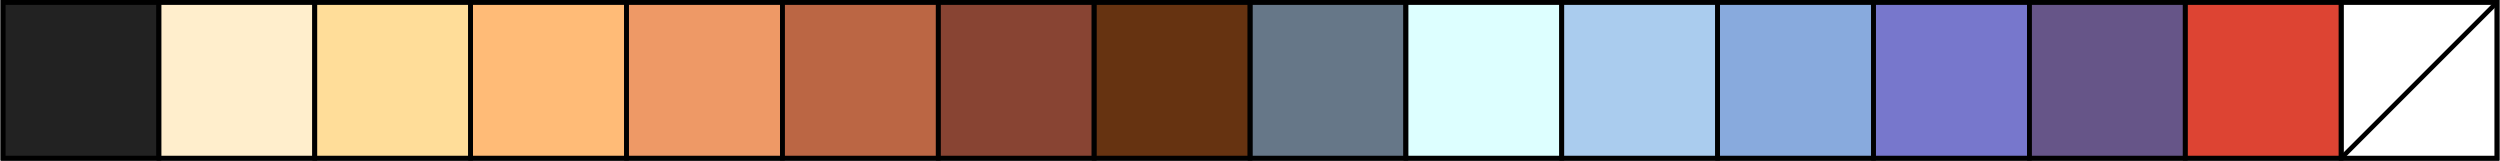 <?xml version="1.0" encoding="UTF-8" standalone="no"?>
<!-- Created with Inkscape (http://www.inkscape.org/) -->

<svg
   width="9.156in"
   height="0.588in"
   viewBox="0 0 232.573 14.944"
   version="1.1"
   id="svg5"
   sodipodi:docname="palette_honda.svg"
   inkscape:version="1.1.2 (0a00cf5339, 2022-02-04)"
   xmlns:inkscape="http://www.inkscape.org/namespaces/inkscape"
   xmlns:sodipodi="http://sodipodi.sourceforge.net/DTD/sodipodi-0.dtd"
   xmlns="http://www.w3.org/2000/svg"
   xmlns:svg="http://www.w3.org/2000/svg">
  <rect x="0" y="0" width="232.573" height="14.944" fill="#333333" stroke="none"/>
  <sodipodi:namedview
     id="namedview7"
     pagecolor="#ffffff"
     bordercolor="#666666"
     borderopacity="1.0"
     inkscape:pageshadow="2"
     inkscape:pageopacity="0.0"
     inkscape:pagecheckerboard="0"
     inkscape:document-units="mm"
     showgrid="false"
     inkscape:zoom="0.44318322"
     inkscape:cx="530.25473"
     inkscape:cy="-21.43583"
     inkscape:window-width="1280"
     inkscape:window-height="736"
     inkscape:window-x="0"
     inkscape:window-y="0"
     inkscape:window-maximized="1"
     inkscape:current-layer="layer1"
     fit-margin-top="0"
     fit-margin-left="0"
     fit-margin-right="0"
     fit-margin-bottom="0"
     units="in"
     width="9.16in" />
  <defs
     id="defs2" />
  <g
     inkscape:label="Layer 1"
     inkscape:groupmode="layer"
     id="layer1"
     transform="translate(-65.038,-153.333)">
    <rect
       style="fill:#ffffff;fill-opacity:1;stroke:#000000;stroke-width:0.435;stroke-miterlimit:4;stroke-dasharray:none;stroke-opacity:1"
       id="rect9641-38"
       width="14.509"
       height="14.509"
       x="282.885"
       y="153.551" />
    <rect
       style="fill:#667788;fill-opacity:1;stroke:#000000;stroke-width:0.435;stroke-miterlimit:4;stroke-dasharray:none;stroke-opacity:1"
       id="rect9641"
       width="14.509"
       height="14.509"
       x="181.325"
       y="153.551" />
    <rect
       style="fill:#ddffff;fill-opacity:1;stroke:#000000;stroke-width:0.435;stroke-miterlimit:4;stroke-dasharray:none;stroke-opacity:1"
       id="rect9641-0"
       width="14.509"
       height="14.509"
       x="195.834"
       y="153.551" />
    <rect
       style="fill:#aaccee;fill-opacity:1;stroke:#000000;stroke-width:0.435;stroke-miterlimit:4;stroke-dasharray:none;stroke-opacity:1"
       id="rect9641-3"
       width="14.509"
       height="14.509"
       x="210.342"
       y="153.551" />
    <rect
       style="fill:#88aadd;fill-opacity:1;stroke:#000000;stroke-width:0.435;stroke-miterlimit:4;stroke-dasharray:none;stroke-opacity:1"
       id="rect9641-6"
       width="14.509"
       height="14.509"
       x="224.851"
       y="153.551" />
    <rect
       style="fill:#7777cc;fill-opacity:1;stroke:#000000;stroke-width:0.435;stroke-miterlimit:4;stroke-dasharray:none;stroke-opacity:1"
       id="rect9641-05"
       width="14.509"
       height="14.509"
       x="239.36"
       y="153.551" />
    <rect
       style="fill:#665588;fill-opacity:1;stroke:#000000;stroke-width:0.435;stroke-miterlimit:4;stroke-dasharray:none;stroke-opacity:1"
       id="rect9641-1"
       width="14.509"
       height="14.509"
       x="253.868"
       y="153.551" />
    <rect
       style="fill:#dd4433;fill-opacity:1;stroke:#000000;stroke-width:0.435;stroke-miterlimit:4;stroke-dasharray:none;stroke-opacity:1"
       id="rect9641-8"
       width="14.509"
       height="14.509"
       x="268.377"
       y="153.551" />
    <rect
       style="fill:#222222;fill-opacity:1;stroke:#000000;stroke-width:0.435;stroke-miterlimit:4;stroke-dasharray:none;stroke-opacity:1"
       id="rect9641-08"
       width="14.509"
       height="14.509"
       x="65.256"
       y="153.551" />
    <rect
       style="fill:#ffeecc;fill-opacity:1;stroke:#000000;stroke-width:0.435;stroke-miterlimit:4;stroke-dasharray:none;stroke-opacity:1"
       id="rect9641-0-6"
       width="14.509"
       height="14.509"
       x="79.765"
       y="153.551" />
    <rect
       style="fill:#ffdd99;fill-opacity:1;stroke:#000000;stroke-width:0.435;stroke-miterlimit:4;stroke-dasharray:none;stroke-opacity:1"
       id="rect9641-3-0"
       width="14.509"
       height="14.509"
       x="94.273"
       y="153.551" />
    <rect
       style="fill:#ffbb77;fill-opacity:1;stroke:#000000;stroke-width:0.435;stroke-miterlimit:4;stroke-dasharray:none;stroke-opacity:1"
       id="rect9641-6-7"
       width="14.509"
       height="14.509"
       x="108.782"
       y="153.551" />
    <rect
       style="fill:#ee9966;fill-opacity:1;stroke:#000000;stroke-width:0.435;stroke-miterlimit:4;stroke-dasharray:none;stroke-opacity:1"
       id="rect9641-05-6"
       width="14.509"
       height="14.509"
       x="123.291"
       y="153.551" />
    <rect
       style="fill:#bb6644;fill-opacity:1;stroke:#000000;stroke-width:0.435;stroke-miterlimit:4;stroke-dasharray:none;stroke-opacity:1"
       id="rect9641-1-8"
       width="14.509"
       height="14.509"
       x="137.799"
       y="153.551" />
    <rect
       style="fill:#884433;fill-opacity:1;stroke:#000000;stroke-width:0.435;stroke-miterlimit:4;stroke-dasharray:none;stroke-opacity:1"
       id="rect9641-8-7"
       width="14.509"
       height="14.509"
       x="152.308"
       y="153.551" />
    <rect
       style="fill:#663311;fill-opacity:1;stroke:#000000;stroke-width:0.435;stroke-miterlimit:4;stroke-dasharray:none;stroke-opacity:1"
       id="rect9641-38-3"
       width="14.509"
       height="14.509"
       x="166.816"
       y="153.551" />
    <path
       style="fill:none;stroke:#000000;stroke-width:0.435;stroke-miterlimit:4;stroke-dasharray:none;stroke-opacity:1"
       d="m 79.765,153.551 v 14.509"
       inkscape:label="MajorXDiv1"
       id="path1049" />
    <path
       style="fill:none;stroke:#000000;stroke-width:0.435;stroke-miterlimit:4;stroke-dasharray:none;stroke-opacity:1"
       d="m 94.273,153.551 v 14.509"
       inkscape:label="MajorXDiv2"
       id="path1051" />
    <path
       style="fill:none;stroke:#000000;stroke-width:0.435;stroke-miterlimit:4;stroke-dasharray:none;stroke-opacity:1"
       d="m 108.782,153.551 v 14.509"
       inkscape:label="MajorXDiv3"
       id="path1053" />
    <path
       style="fill:none;stroke:#000000;stroke-width:0.435;stroke-miterlimit:4;stroke-dasharray:none;stroke-opacity:1"
       d="m 123.291,153.551 v 14.509"
       inkscape:label="MajorXDiv4"
       id="path1055" />
    <path
       style="fill:none;stroke:#000000;stroke-width:0.435;stroke-miterlimit:4;stroke-dasharray:none;stroke-opacity:1"
       d="m 137.799,153.551 v 14.509"
       inkscape:label="MajorXDiv5"
       id="path1057" />
    <path
       style="fill:none;stroke:#000000;stroke-width:0.435;stroke-miterlimit:4;stroke-dasharray:none;stroke-opacity:1"
       d="m 152.308,153.551 v 14.509"
       inkscape:label="MajorXDiv6"
       id="path1059" />
    <path
       style="fill:none;stroke:#000000;stroke-width:0.435;stroke-miterlimit:4;stroke-dasharray:none;stroke-opacity:1"
       d="m 166.817,153.551 v 14.509"
       inkscape:label="MajorXDiv7"
       id="path1061" />
    <path
       style="fill:none;stroke:#000000;stroke-width:0.435;stroke-miterlimit:4;stroke-dasharray:none;stroke-opacity:1"
       d="m 181.325,153.551 v 14.509"
       inkscape:label="MajorXDiv8"
       id="path1063" />
    <path
       style="fill:none;stroke:#000000;stroke-width:0.435;stroke-miterlimit:4;stroke-dasharray:none;stroke-opacity:1"
       d="m 195.834,153.551 v 14.509"
       inkscape:label="MajorXDiv9"
       id="path1065" />
    <path
       style="fill:none;stroke:#000000;stroke-width:0.435;stroke-miterlimit:4;stroke-dasharray:none;stroke-opacity:1"
       d="m 210.342,153.551 v 14.509"
       inkscape:label="MajorXDiv10"
       id="path1067" />
    <path
       style="fill:none;stroke:#000000;stroke-width:0.435;stroke-miterlimit:4;stroke-dasharray:none;stroke-opacity:1"
       d="m 224.851,153.551 v 14.509"
       inkscape:label="MajorXDiv11"
       id="path1069" />
    <path
       style="fill:none;stroke:#000000;stroke-width:0.435;stroke-miterlimit:4;stroke-dasharray:none;stroke-opacity:1"
       d="m 239.36,153.551 v 14.509"
       inkscape:label="MajorXDiv12"
       id="path1071" />
    <path
       style="fill:none;stroke:#000000;stroke-width:0.435;stroke-miterlimit:4;stroke-dasharray:none;stroke-opacity:1"
       d="m 253.868,153.551 v 14.509"
       inkscape:label="MajorXDiv13"
       id="path1073" />
    <path
       style="fill:none;stroke:#000000;stroke-width:0.435;stroke-miterlimit:4;stroke-dasharray:none;stroke-opacity:1"
       d="m 268.377,153.551 v 14.509"
       inkscape:label="MajorXDiv14"
       id="path1075" />
    <path
       style="fill:none;stroke:#000000;stroke-width:0.435;stroke-miterlimit:4;stroke-dasharray:none;stroke-opacity:1"
       d="m 282.886,153.551 v 14.509"
       inkscape:label="MajorXDiv15"
       id="path1077" />
    <path
       style="fill:none;stroke:#000000;stroke-width:0.435;stroke-miterlimit:4;stroke-dasharray:none;stroke-opacity:1"
       d="m 297.394,153.551 -14.509,14.509"
       inkscape:label="MajorXDiv15"
       id="path1077-2"
       sodipodi:nodetypes="cc" />
    <g
       inkscape:label="MajorYGridlines"
       id="g1081"
       transform="matrix(2.902,0,0,2.902,65.256,153.551)"
       style="stroke-width:0.15;stroke-miterlimit:4;stroke-dasharray:none" />
    <rect
       x="65.256"
       y="153.551"
       width="232.138"
       height="14.509"
       style="fill:none;stroke:#000000;stroke-width:0.435;stroke-miterlimit:4;stroke-dasharray:none;stroke-opacity:1"
       inkscape:label="Border"
       id="rect1083" />
  </g>
</svg>
